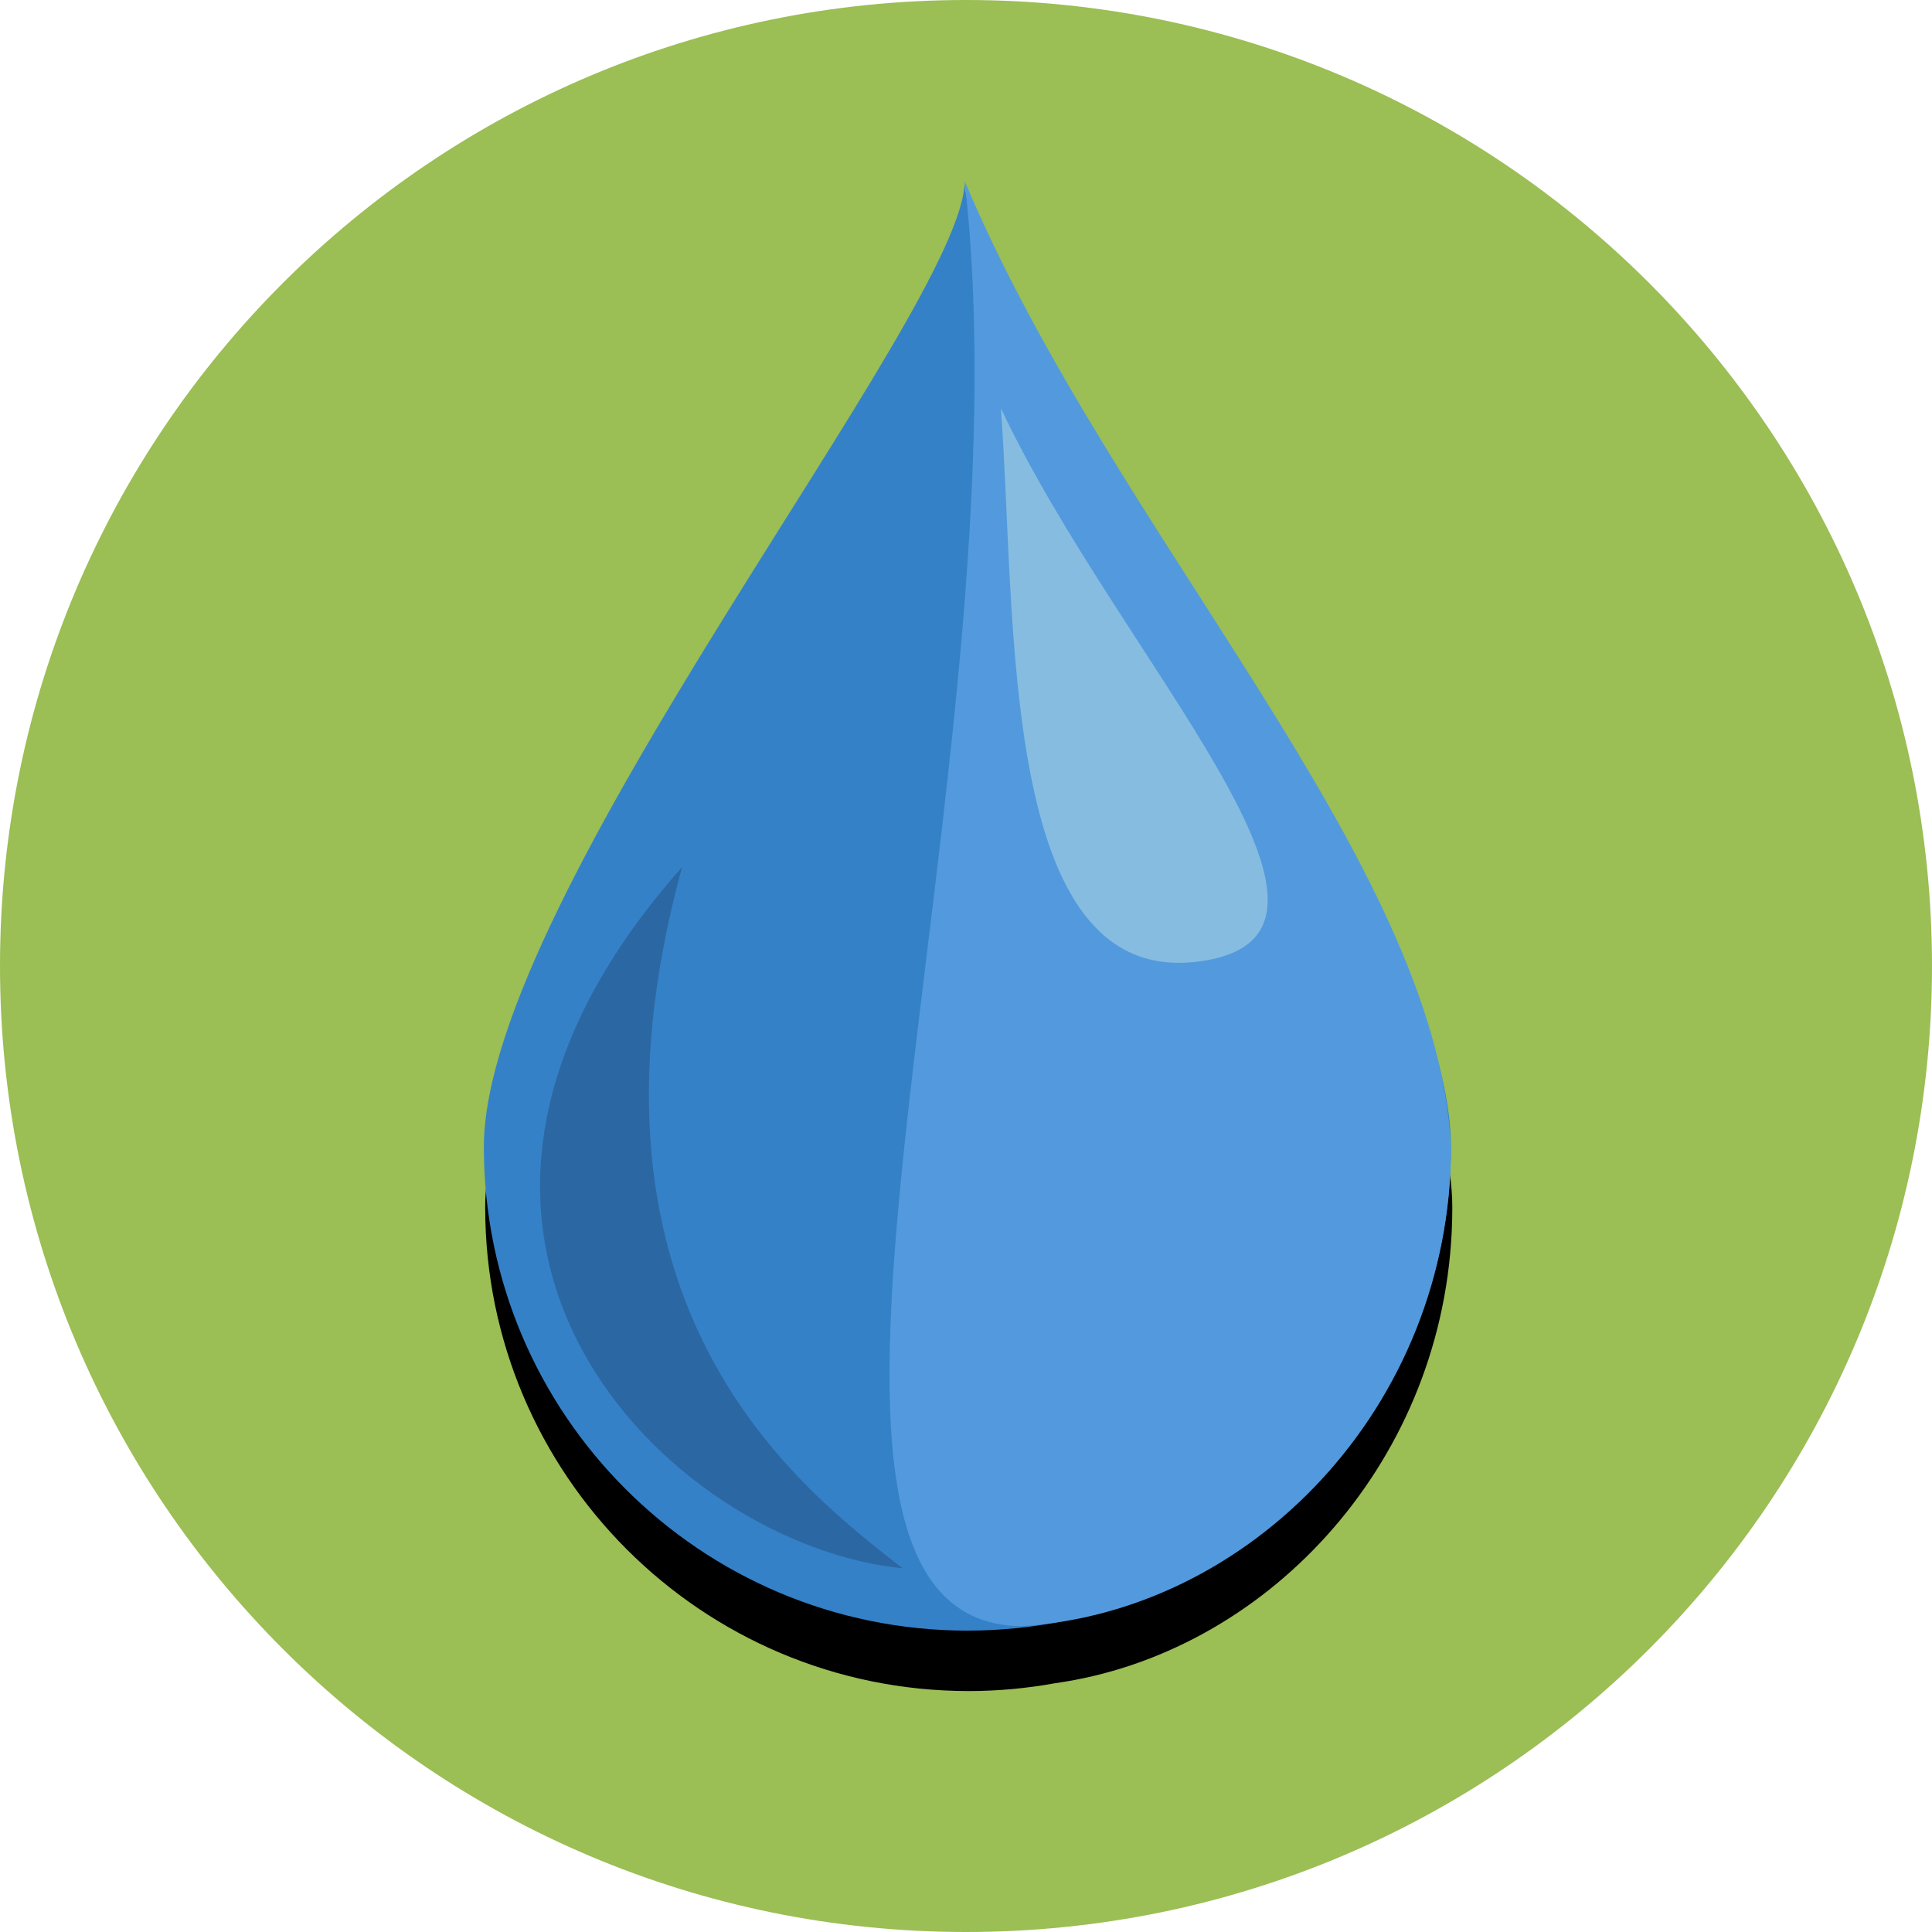 <?xml version="1.0" ?>
<svg xmlns="http://www.w3.org/2000/svg" width="128" height="128" viewBox="0 0 128 128">
  <path d="m128,64c0,35.346 -28.654,64 -64,64s-64,-28.654 -64,-64 28.654,-64 64,-64 64,28.654 64,64" fill="#9bbe55" stroke-width=".2"/>
  <path d="m64,16c0,8.464 -31.855,47.229 -31.855,64 0,17.693 14.343,32.037 32.037,32.037 1.958,0 3.872,-0.185 5.732,-0.521 13.773,-1.942 25.489,-14.236 26.264,-29.867 0.001,-0.014 0.001,-0.027 0.002,-0.041 0.026,-0.532 0.039,-1.068 0.039,-1.607 0,-1.445 -0.235,-3.041 -0.633,-4.734 -3.731,-17.806 -22.607,-37.886 -31.586,-59.266z" fill="#000000FF" stroke-width="2.329"/>
  <path d="m96.131,75.996c0,17.693 -14.344,32.037 -32.037,32.037 -17.693,0 -32.037,-14.344 -32.037,-32.037 0,-16.771 31.854,-55.535 31.854,-63.998 0,8.176 32.218,46.364 32.218,63.998z" fill="#3581c8" stroke-width="2.329"/>
  <path d="m65.02,24.411c7.866,16.724 38.49,44.795 16.366,49.624 -22.124,4.83 -15.315,-35.921 -16.366,-49.624z" fill="#529add" stroke-width="2.329"/>
  <path d="m63.913,11.998c4.443,39.126 -15.874,95.324 3.677,95.744 15.207,-0.878 28.541,-14.486 28.541,-31.747 -0.885,-18.947 -22.435,-40.704 -32.218,-63.998z" fill="#529add" stroke-width="2.959"/>
  <path d="m66.309,27.042c7.866,16.724 26.264,35.041 13.018,36.671s-11.967,-22.966 -13.018,-36.671z" fill="#87bce1" stroke-width="2.329"/>
  <path d="m45.193,57.442c-21.894,24.649 -0.779,44.936 14.61,46.464 -6.528,-5.12 -22.662,-17.089 -14.61,-46.464z" fill="#2b68a3" stroke-width="2.329"/>
</svg>
